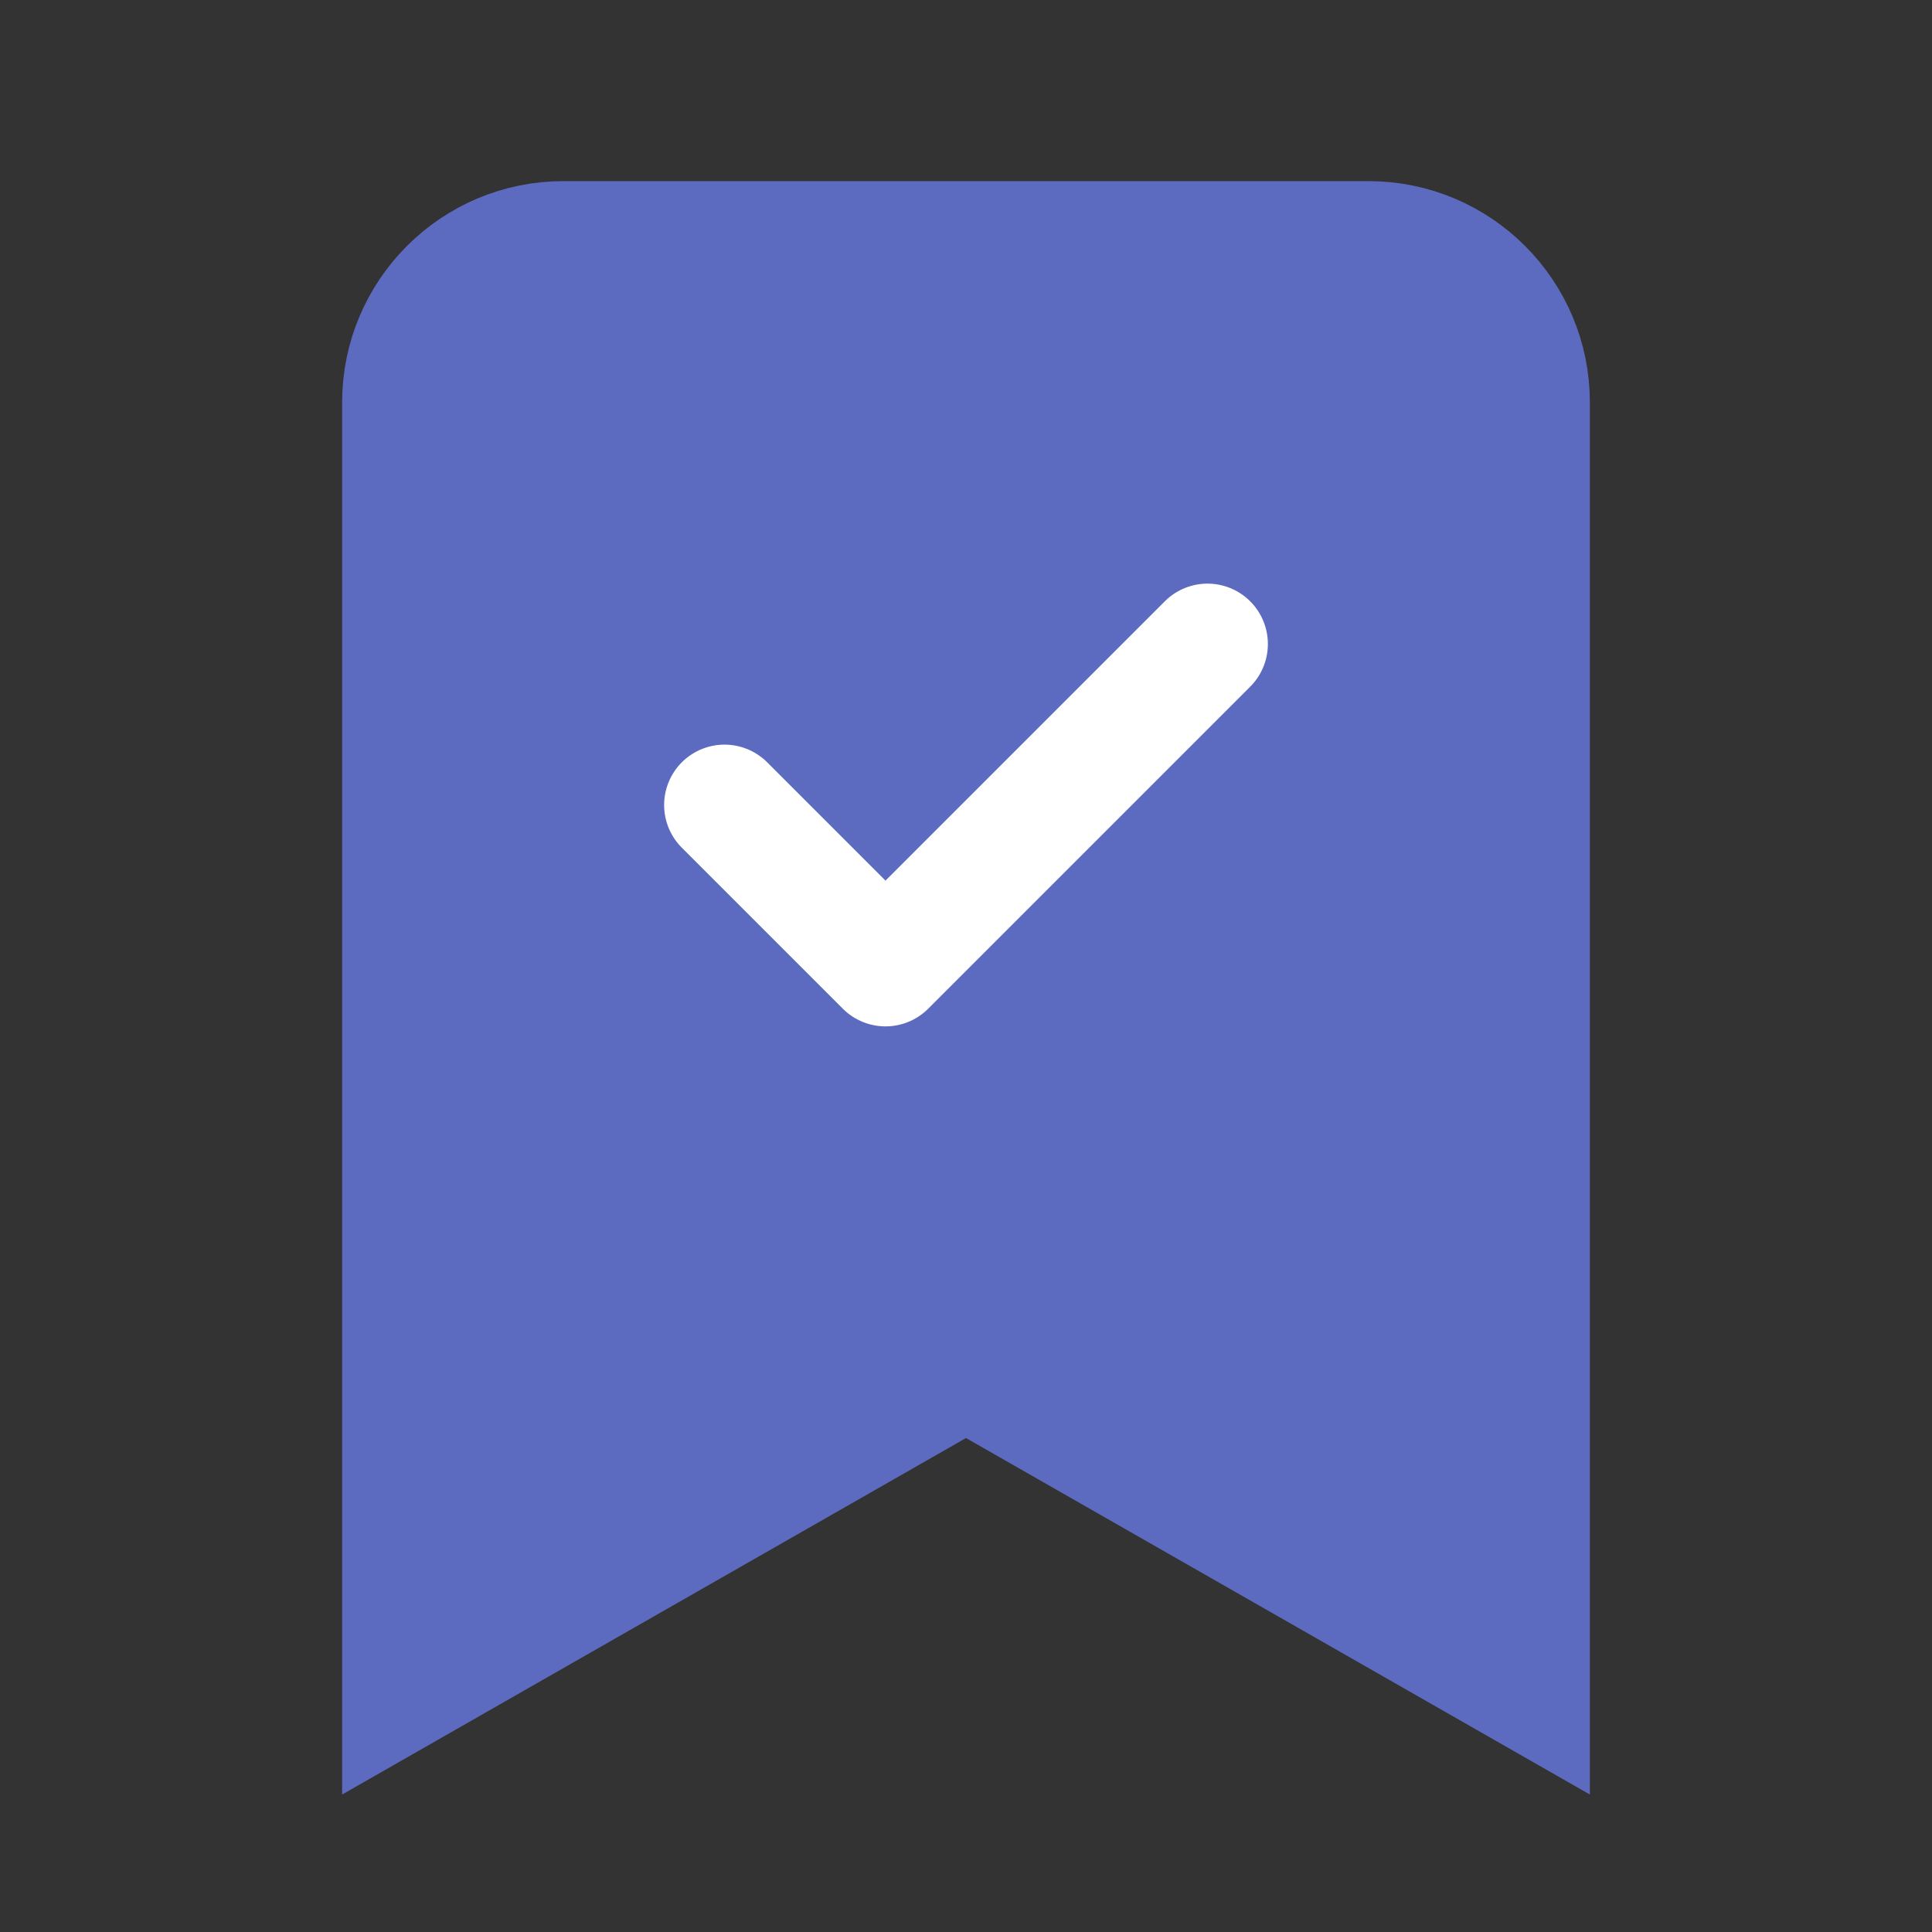 <?xml version="1.0" encoding="UTF-8"?>
<svg width="24" height="24" viewBox="0 0 24 24" fill="none" xmlns="http://www.w3.org/2000/svg">
  <rect x="0" y="0" width="24" height="24" fill="#333333" stroke="none"/>
  <path d="M5 5C5 3.895 5.895 3 7 3H17C18.105 3 19 3.895 19 5V21L12 17L5 21V5Z" fill="#5C6BC0" stroke="#5C6BC0" stroke-width="1.5"/>
  <path d="M9 10L11 12L15 8" stroke="#FFFFFF" stroke-width="1.5" stroke-linecap="round" stroke-linejoin="round"/>
</svg>
